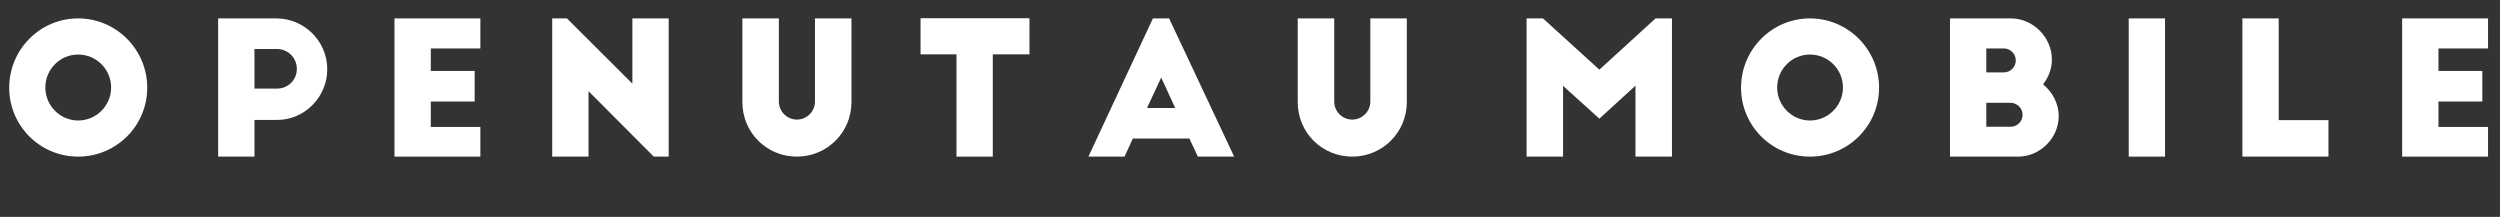 <?xml version="1.0" encoding="UTF-8"?>
<svg id="_图层_1" data-name="图层 1" xmlns="http://www.w3.org/2000/svg" viewBox="0 0 976.889 84.743">
  <rect x="0" y="0" width="976.889" height="84.743" fill="#333333" stroke="none"/>
  <defs>
    <style>
      .cls-1 {
        fill: #ffffff;
      }
    </style>
  </defs>
  <path class="cls-1" d="M30.531,61.199c-14.905,0-26.931-12.025-26.931-26.93S15.626,7.194,30.531,7.194s27.002,12.169,27.002,27.075-12.097,26.93-27.002,26.93ZM30.531,21.308c-7.057,0-12.817,5.761-12.817,12.889,0,7.057,5.761,12.889,12.817,12.889,7.128,0,12.889-5.832,12.889-12.889,0-7.128-5.761-12.889-12.889-12.889Z"/>
  <path class="cls-1" d="M85.249,7.194h22.754c10.945,0,19.873,8.929,19.873,19.874,0,10.873-8.856,19.802-19.585,19.802h-8.857v14.329h-14.185V7.194ZM108.218,34.629c4.321,0,7.777-3.384,7.777-7.705s-3.456-7.777-7.777-7.777h-8.785v15.481h8.785Z"/>
  <path class="cls-1" d="M154.151,7.194h33.555v11.737h-19.37v8.785h17.138v11.953h-17.138v9.937h19.37v11.593h-33.555V7.194Z"/>
  <path class="cls-1" d="M215.783,7.194h5.761l25.562,25.49V7.194h14.185v54.005h-5.832l-25.49-25.562v25.562h-14.185V7.194Z"/>
  <path class="cls-1" d="M290.087,39.885V7.194h14.257v32.475c0,3.888,3.169,7.057,7.057,7.057s7.057-3.168,7.057-7.057V7.194h14.258v32.691c0,11.881-9.577,21.314-21.314,21.314-11.881,0-21.314-9.433-21.314-21.314Z"/>
  <path class="cls-1" d="M373.751,21.236h-14.041V7.123h42.556v14.113h-14.329v39.963h-14.185V21.236Z"/>
  <path class="cls-1" d="M450.504,7.194h6.336l25.419,54.005h-14.185l-3.312-7.057h-22.105l-3.24,7.057h-14.113l25.202-54.005ZM459.217,42.19l-5.473-11.881-5.545,11.881h11.018Z"/>
  <path class="cls-1" d="M507.094,39.885V7.194h14.257v32.475c0,3.888,3.169,7.057,7.057,7.057s7.057-3.168,7.057-7.057V7.194h14.258v32.691c0,11.881-9.577,21.314-21.314,21.314-11.881,0-21.314-9.433-21.314-21.314Z"/>
  <path class="cls-1" d="M596.517,7.194h6.408l22.034,20.018,21.962-20.018h6.409v54.005h-14.258v-27.722l-14.113,12.889-14.185-12.817v27.65h-14.257V7.194Z"/>
  <path class="cls-1" d="M707.254,61.199c-14.905,0-26.93-12.025-26.93-26.93s12.024-27.075,26.93-27.075,27.003,12.169,27.003,27.075-12.098,26.93-27.003,26.93ZM707.254,21.308c-7.057,0-12.816,5.761-12.816,12.889,0,7.057,5.76,12.889,12.816,12.889,7.129,0,12.89-5.832,12.89-12.889,0-7.128-5.761-12.889-12.89-12.889Z"/>
  <path class="cls-1" d="M761.972,7.194h23.835c8.641,0,15.985,7.417,15.985,16.058,0,3.672-1.368,7.057-3.457,9.721,3.673,2.952,6.121,7.489,6.121,12.385,0,8.569-7.272,15.841-15.842,15.841h-26.643V7.194ZM782.998,28.293c2.592,0,4.681-2.088,4.681-4.681s-2.089-4.68-4.681-4.68h-6.841v9.361h6.841ZM785.662,49.534c2.592,0,4.681-2.088,4.681-4.68s-2.232-4.681-4.681-4.681h-9.505v9.361h9.505Z"/>
  <path class="cls-1" d="M831.811,7.194h14.185v54.005h-14.185V7.194Z"/>
  <path class="cls-1" d="M876.234,7.194h14.185v39.748h19.441v14.257h-33.627V7.194Z"/>
  <path class="cls-1" d="M938.657,7.194h33.556v11.737h-19.37v8.785h17.138v11.953h-17.138v9.937h19.37v11.593h-33.556V7.194Z"/>
</svg>